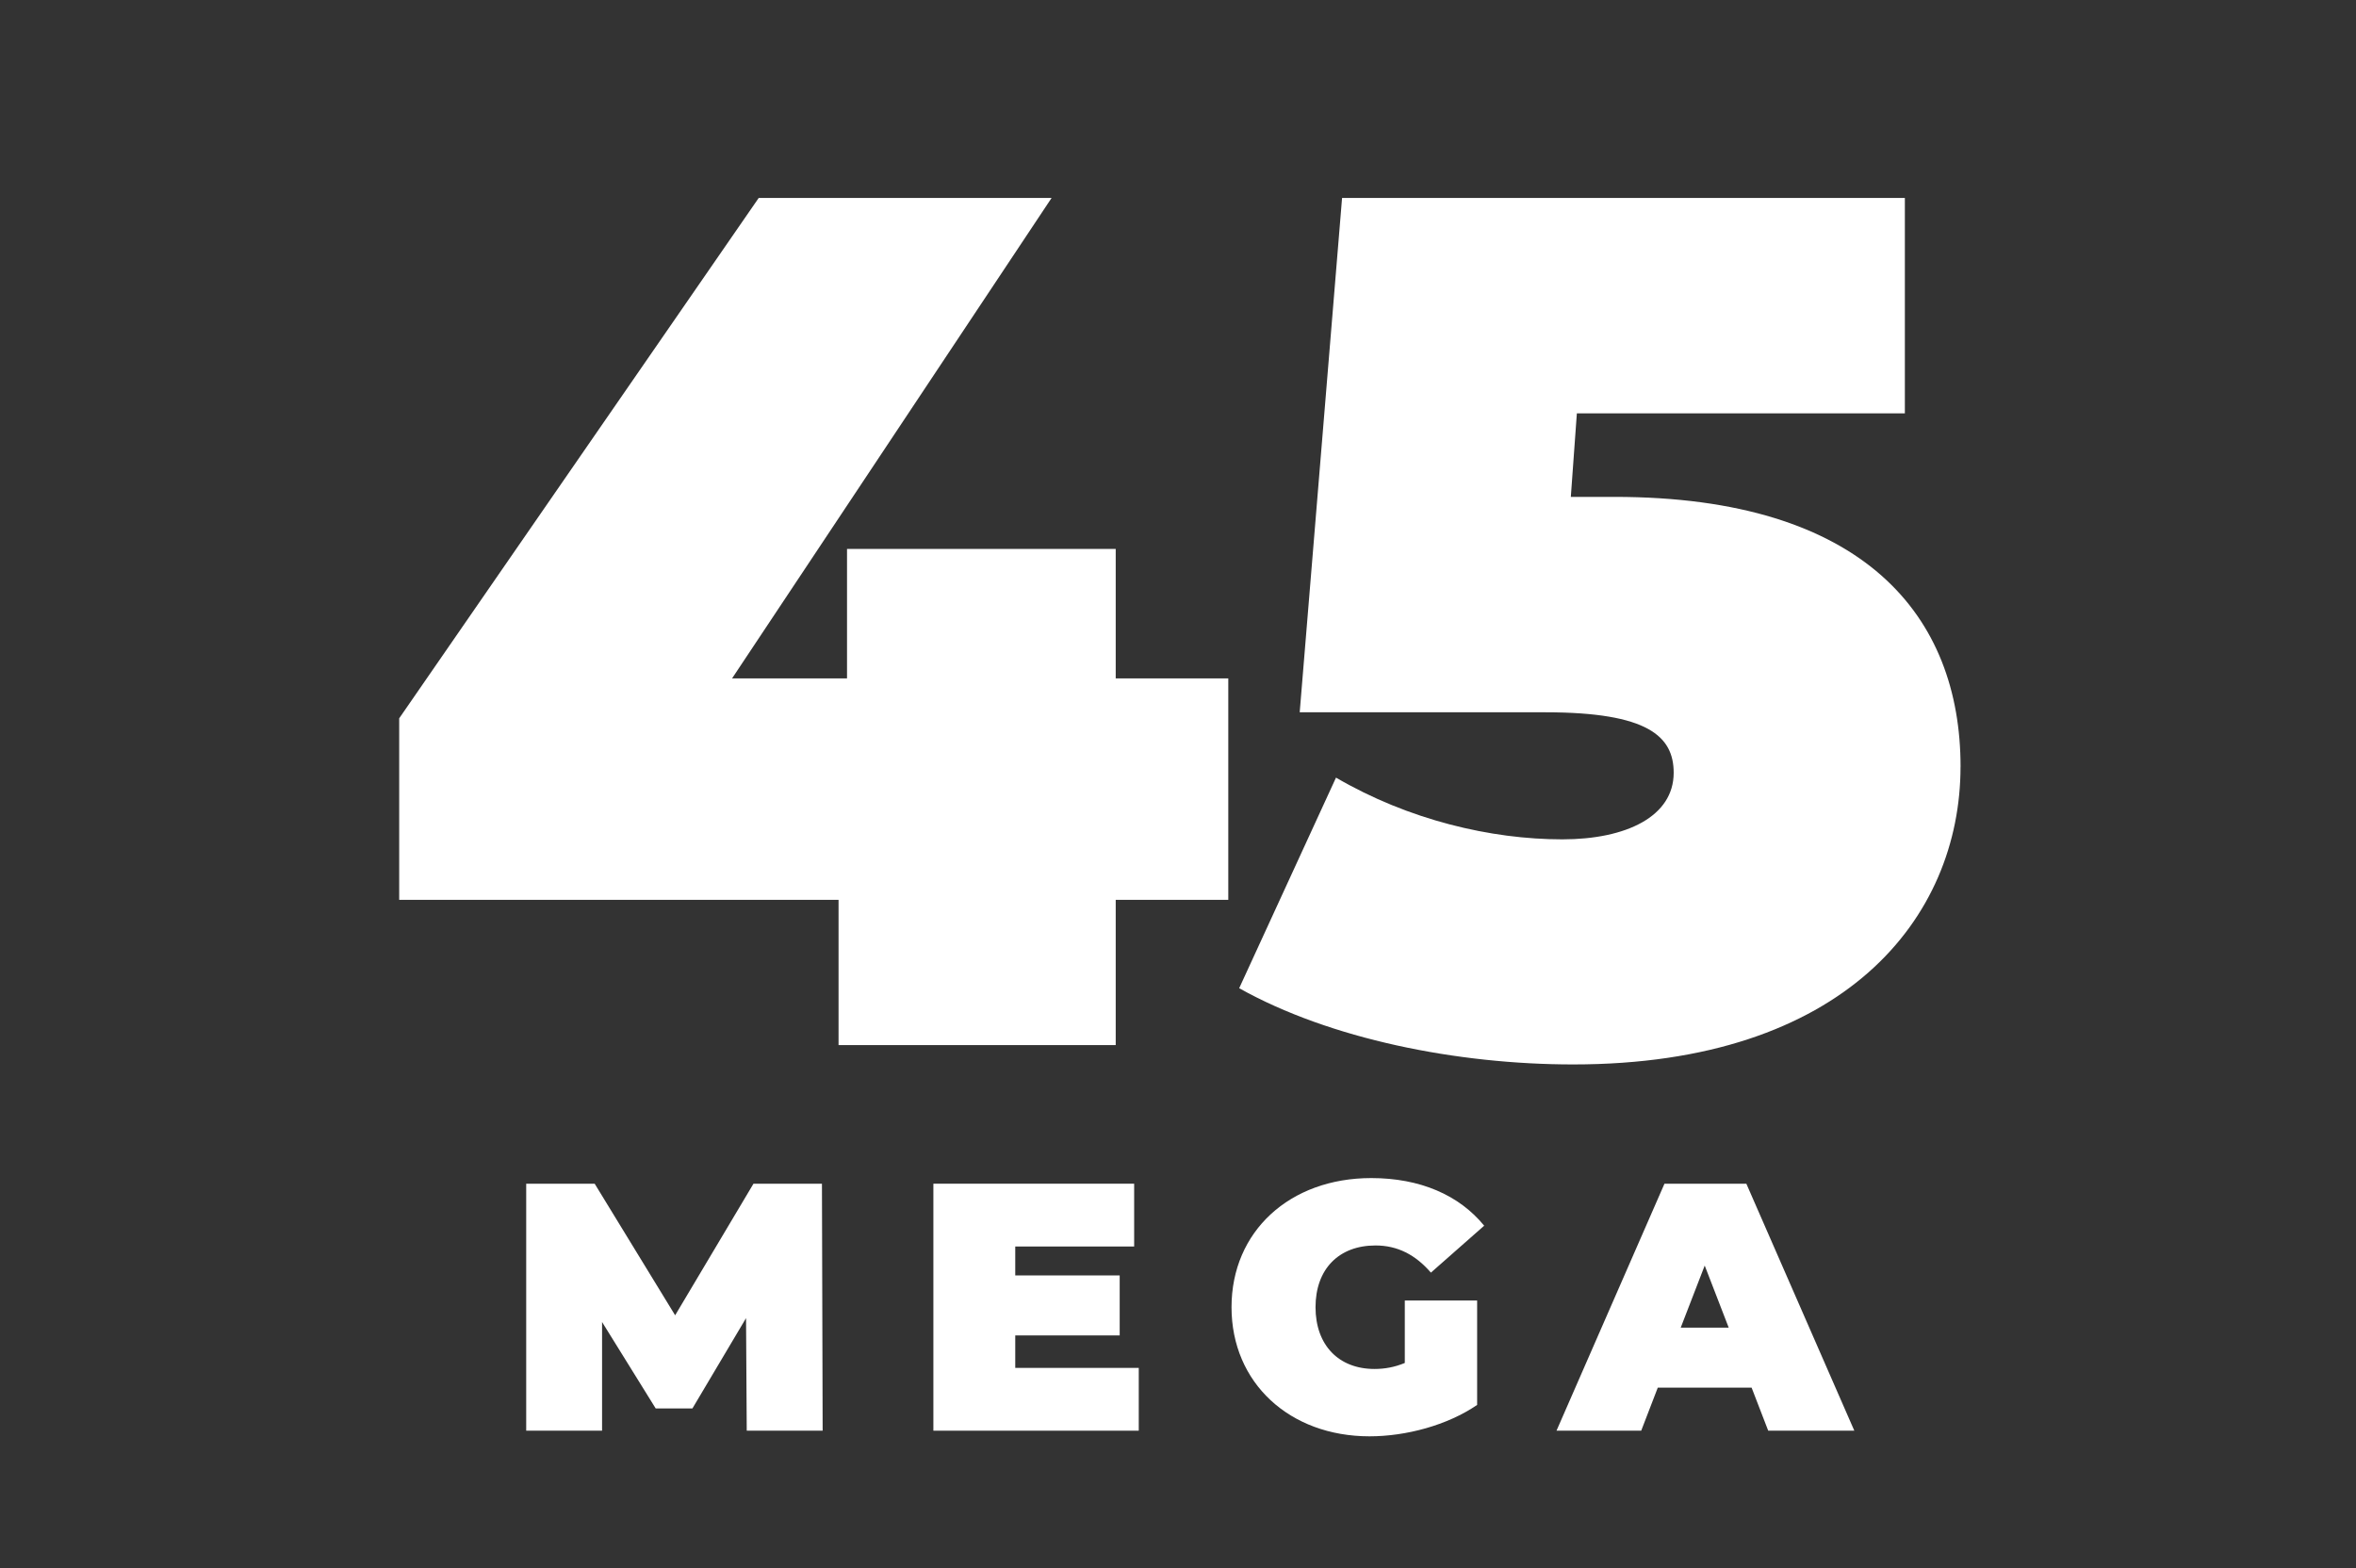 <?xml version="1.0" encoding="UTF-8"?>
<svg id="Camada_1" data-name="Camada 1" xmlns="http://www.w3.org/2000/svg" viewBox="0 0 640 426">
  <rect x="0" y="0" width="640" height="426" fill="#333333" stroke="none"/>
  <defs>
    <style>
      .cls-1 {
        fill: #fff;
      }
    </style>
  </defs>
  <g>
    <path class="cls-1" d="m333.66,244.47h-30.58v39.45h-75.29v-39.45h-119.35v-49.32L206.1,53.78h79.56l-86.8,130.53h31.23v-35.18h72.99v35.18h30.58v60.17Z"/>
    <path class="cls-1" d="m532.57,208.3c0,41.1-31.56,80.88-105.21,80.88-31.56,0-66.08-6.9-90.74-20.71l26.3-57.21c19.73,11.51,42.08,16.77,61.48,16.77,17.42,0,30.25-6.25,30.25-18.08,0-9.86-6.91-16.44-34.85-16.44h-66.74l11.51-139.73h152.88v58.52h-89.1l-1.64,22.69h11.84c68.06,0,94.03,32.55,94.03,73.32Z"/>
  </g>
  <g>
    <path class="cls-1" d="m202.85,388.68l-.19-30.58-14.57,24.54h-9.97l-14.57-23.48v29.52h-20.61v-67.1h18.6l21.86,35.75,21.28-35.75h18.6l.19,67.1h-20.61Z"/>
    <path class="cls-1" d="m309.34,371.62v17.06h-55.79v-67.1h54.54v17.06h-32.3v7.86h28.37v16.3h-28.37v8.82h33.55Z"/>
    <path class="cls-1" d="m381.61,353.31h19.65v28.37c-8.15,5.56-19.36,8.53-29.24,8.53-21.66,0-37.48-14.47-37.48-35.08s15.82-35.08,37.96-35.08c13.23,0,23.87,4.6,30.67,12.94l-14.47,12.75c-4.22-4.89-9.11-7.38-15.05-7.38-9.97,0-16.29,6.42-16.29,16.77s6.33,16.78,16.01,16.78c2.78,0,5.46-.48,8.24-1.63v-16.97Z"/>
    <path class="cls-1" d="m475.83,376.99h-25.5l-4.5,11.69h-23.01l29.33-67.1h22.24l29.33,67.1h-23.39l-4.51-11.69Zm-6.23-16.3l-6.52-16.87-6.52,16.87h13.04Z"/>
  </g>
</svg>